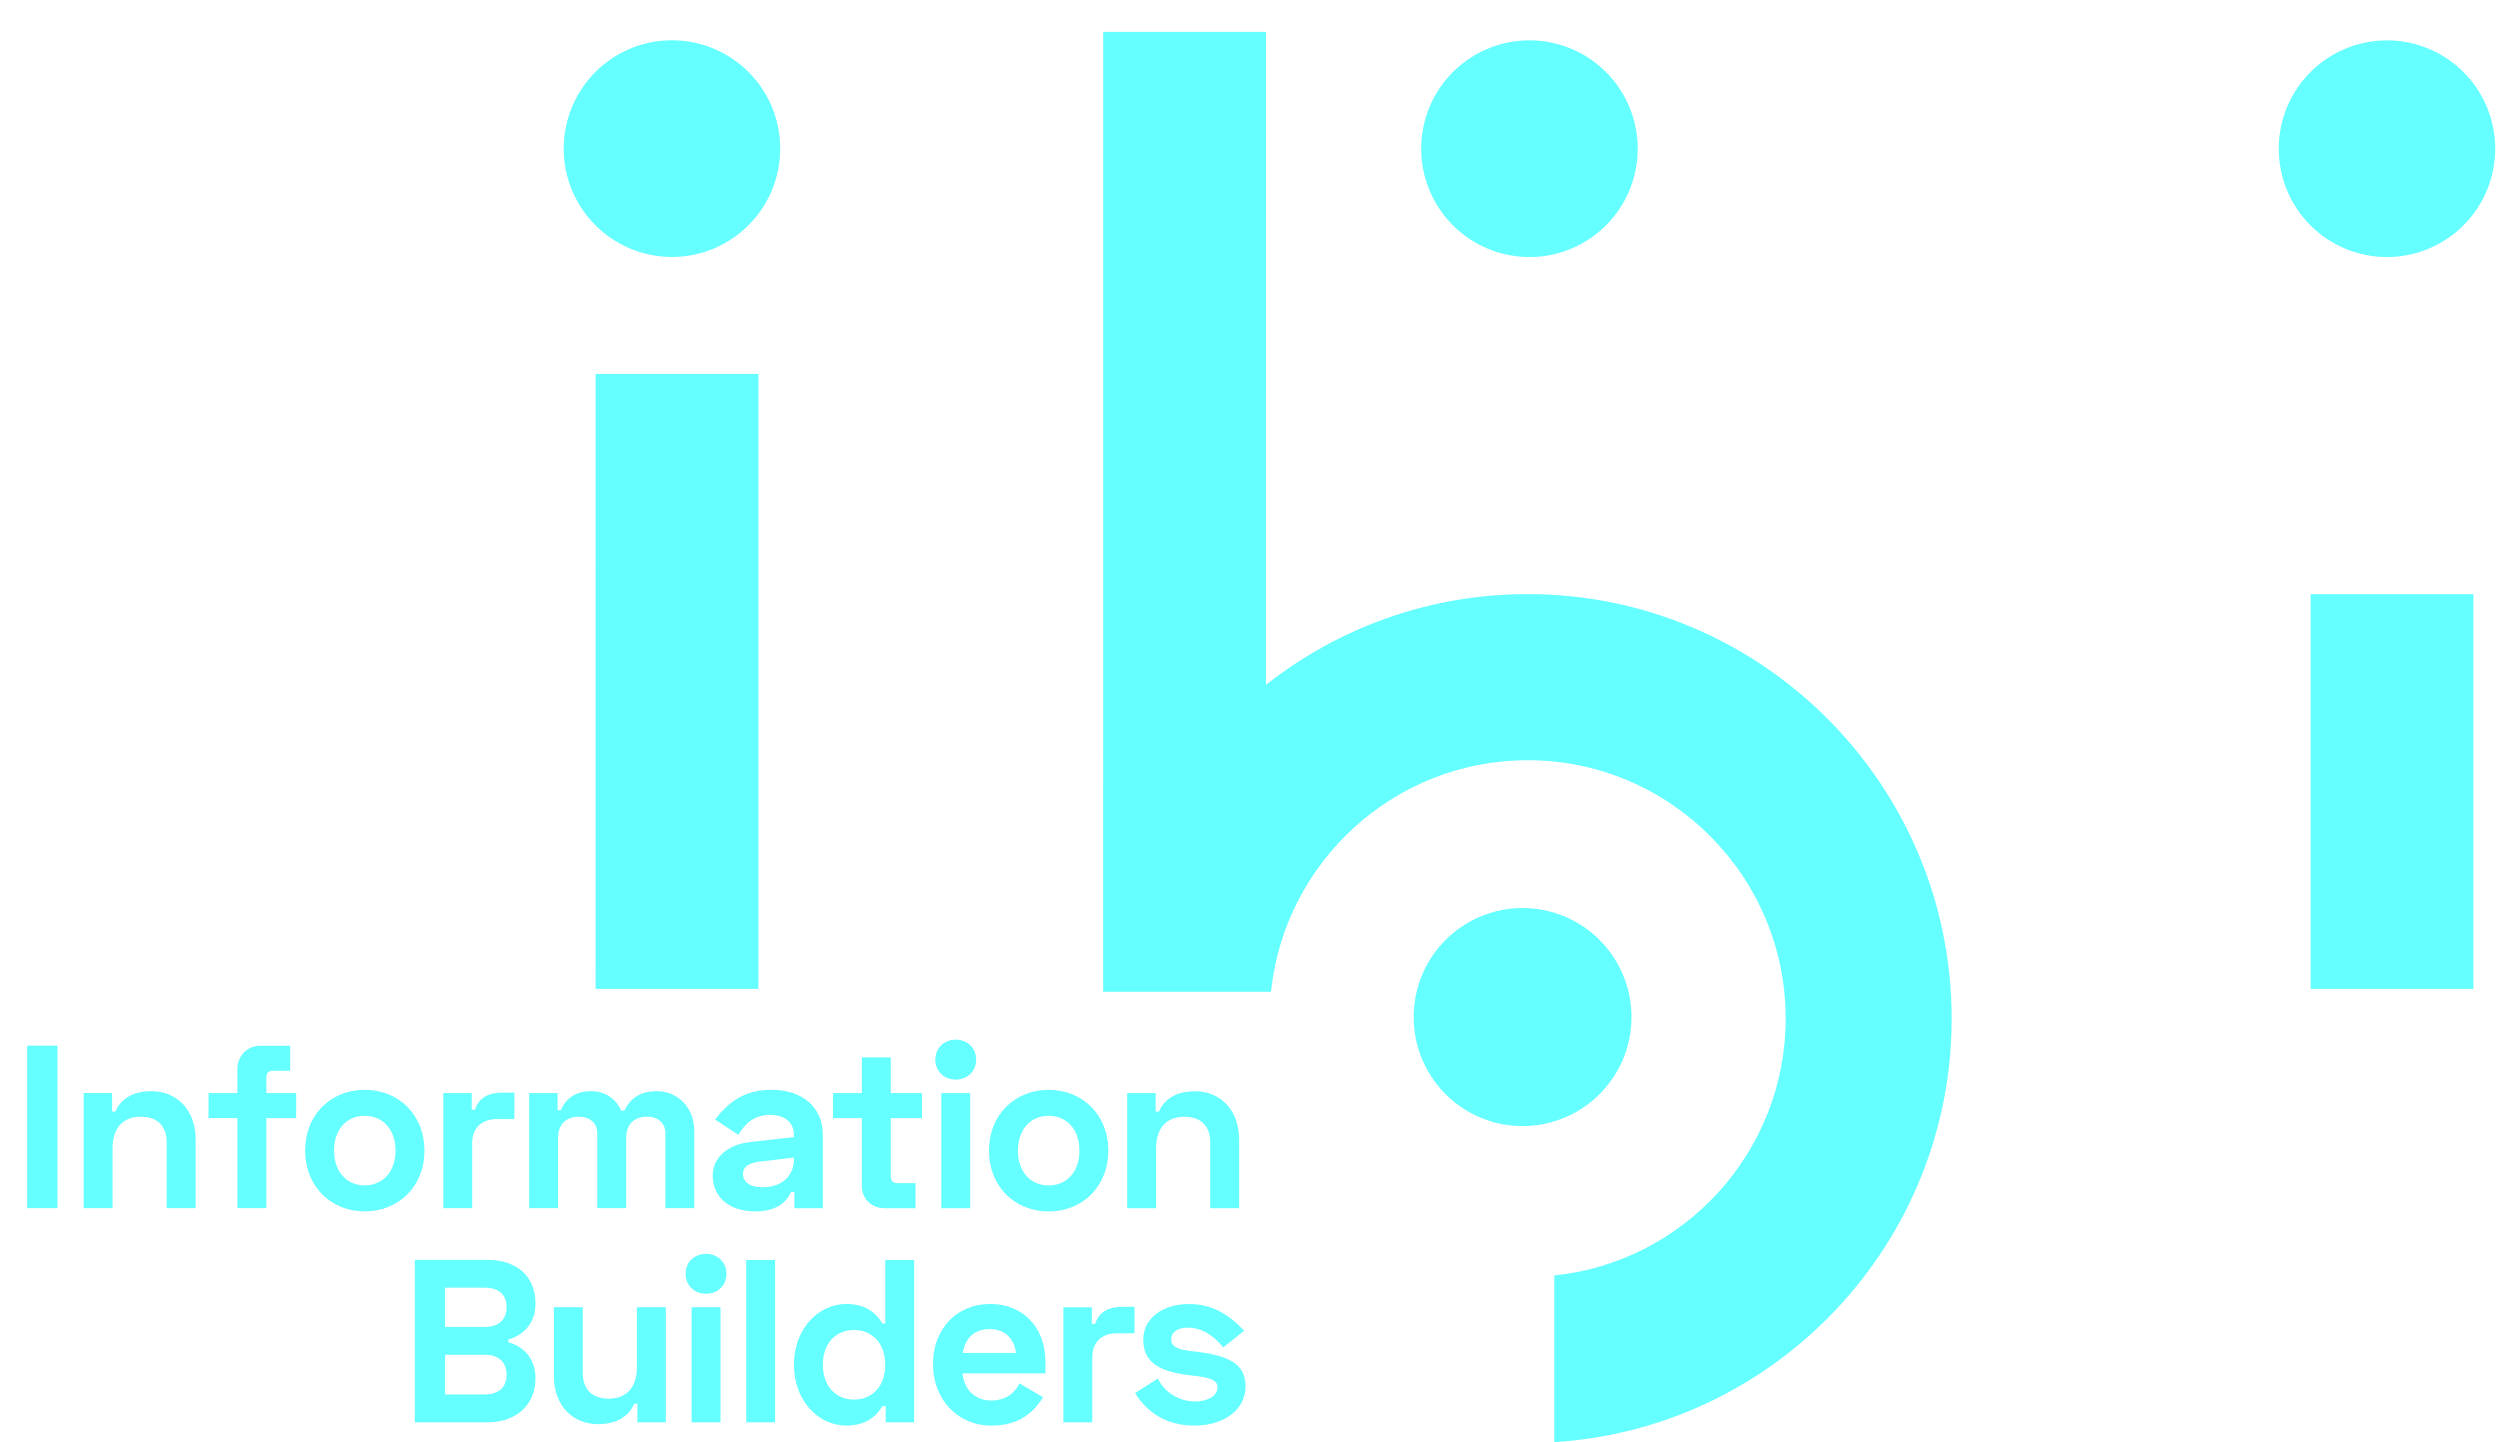 <svg width="78" height="45" viewBox="0 0 78 45" fill="none" xmlns="http://www.w3.org/2000/svg"><path d="M74.474 8.02a3.379 3.379 0 003.376-3.38 3.379 3.379 0 00-3.376-3.38 3.379 3.379 0 00-3.377 3.38 3.379 3.379 0 003.377 3.38zM47.719 8.02a3.378 3.378 0 003.377-3.38 3.378 3.378 0 00-3.377-3.381 3.378 3.378 0 00-3.377 3.38 3.378 3.378 0 003.377 3.38zM20.965 8.017a3.378 3.378 0 003.377-3.38 3.378 3.378 0 00-3.377-3.38 3.379 3.379 0 00-3.377 3.38 3.379 3.379 0 003.377 3.38zM47.504 35.134a3.4 3.4 0 003.398-3.401 3.4 3.4 0 00-3.397-3.402 3.4 3.4 0 00-3.398 3.401 3.4 3.4 0 003.397 3.402zM23.662 11.667h-5.078l-.002 19.185h5.079l.001-19.185zM77.17 18.537h-5.078v12.318h5.078V18.538z" fill="#6FF"></path><path d="M47.664 18.536c-3.08 0-5.916 1.059-8.167 2.831L39.5.994H34.42l-.002 29.95h5.237c.418-4.053 3.85-7.225 8.008-7.225 4.44 0 8.051 3.616 8.05 8.06 0 4.162-3.169 7.597-7.219 8.015v5.2c6.909-.43 12.398-6.193 12.398-13.215 0-7.302-5.934-13.243-13.228-13.243zM1.794 32.625v5.068H.849v-5.068h.945zM3.498 34.102v.58h.1c.143-.333.472-.638 1.124-.637.787 0 1.381.572 1.381 1.506v2.143H5.2v-2.056c0-.5-.286-.797-.801-.797-.58 0-.888.362-.888 1v1.853H2.61v-3.592h.888zM7.407 34.102v-.738c0-.42.301-.738.717-.738h.93v.782H8.51c-.13 0-.2.072-.2.217v.478h.93v.782h-.93v2.809h-.903v-2.81h-.901v-.781h.901zM11.38 34.002c1.046 0 1.862.767 1.862 1.896 0 1.13-.816 1.897-1.861 1.897s-1.86-.767-1.86-1.897.815-1.897 1.86-1.896zm0 2.982c.573 0 .96-.434.96-1.086 0-.651-.386-1.085-.96-1.085-.572 0-.958.434-.958 1.085 0 .652.386 1.086.959 1.086zM14.718 34.624h.1c.136-.398.437-.535.888-.535h.343v.825h-.53c-.457 0-.787.246-.787.753v2.027h-.901v-3.591h.887v.521zM17.396 34.103v.536h.1c.15-.348.444-.594.938-.594.458 0 .795.246.945.608h.1c.158-.333.444-.608 1.01-.608.65 0 1.173.5 1.173 1.246v2.403h-.902v-2.331c0-.333-.236-.522-.58-.522-.372 0-.644.218-.644.667v2.186h-.902v-2.331c0-.333-.236-.522-.58-.522-.371 0-.643.218-.643.667v2.186h-.902v-3.591h.887zM24.076 34.002c.967 0 1.597.557 1.596 1.397v2.296h-.888v-.507h-.1c-.114.238-.365.608-1.116.608-.802 0-1.332-.434-1.331-1.123 0-.572.493-.97 1.173-1.042l1.36-.152v-.087c0-.34-.257-.608-.744-.608-.472 0-.766.246-.988.623l-.73-.478c.422-.536.902-.927 1.768-.927zm-.287 3.04c.63 0 .981-.375.981-.868v-.058l-1.088.13c-.336.044-.501.167-.501.377 0 .246.208.42.608.42zM26.89 34.103v-1.115h.902v1.116h.974v.782h-.974v1.81c0 .145.072.217.2.217h.573v.782h-.973c-.401 0-.702-.29-.702-.695v-2.114h-.901v-.783h.901zM29.82 32.438c.357 0 .636.254.636.623 0 .37-.279.623-.637.623-.357 0-.636-.254-.636-.623 0-.37.279-.623.636-.623zm.45 5.257h-.902v-3.592h.903v3.592zM32.719 34.003c1.045 0 1.86.767 1.86 1.897s-.816 1.897-1.86 1.897c-1.046 0-1.862-.768-1.862-1.897 0-1.13.817-1.897 1.862-1.897zm0 2.983c.572 0 .959-.434.959-1.086 0-.652-.386-1.086-.96-1.086-.572 0-.959.434-.959 1.086 0 .651.387 1.086.96 1.086z" fill="#6FF"></path><path d="M36.056 34.104v.58h.1c.143-.333.472-.637 1.123-.637.788 0 1.382.572 1.382 1.506v2.143h-.902v-2.057c0-.5-.286-.796-.802-.796-.58 0-.887.362-.887 1v1.853h-.902v-3.592h.888zM15.226 39.308c.866 0 1.481.492 1.481 1.361 0 .608-.357.985-.845 1.122v.087c.487.138.845.514.845 1.13 0 .84-.623 1.368-1.482 1.368h-2.283v-5.068h2.284zM13.887 41.4h1.246c.4 0 .672-.203.672-.615 0-.413-.271-.608-.672-.609h-1.246V41.4zm0 2.107h1.245c.401 0 .673-.203.673-.615 0-.413-.272-.623-.672-.623h-1.246v1.238zM19.887 44.377v-.58h-.1c-.144.334-.473.637-1.125.637-.787 0-1.381-.572-1.381-1.506v-2.143h.902v2.056c0 .5.286.797.802.797.58 0 .887-.362.887-1v-1.853h.902v3.592h-.887zM22.028 39.12c.358 0 .638.254.637.623 0 .369-.279.622-.637.622-.357 0-.637-.253-.637-.623 0-.369.28-.622.637-.622zm.45 5.257h-.9v-3.592h.901v3.592zM24.183 44.377h-.901v-5.068h.901v5.068zM28.521 44.377h-.887v-.507h-.1c-.186.304-.502.608-1.131.608-.888 0-1.632-.796-1.632-1.897 0-1.1.744-1.897 1.632-1.897.63 0 .945.304 1.13.608h.087V39.31h.901v5.068zm-2.848-1.796c0 .695.43 1.086.973 1.086.558 0 .973-.405.973-1.086 0-.68-.415-1.086-.973-1.086-.544 0-.973.391-.973 1.086zM30.892 40.684c1.031 0 1.726.732 1.726 1.81v.355h-2.585c.036.478.372.847.888.847.501 0 .766-.282.887-.535l.738.434c-.243.377-.659.884-1.61.884-1.06 0-1.826-.811-1.826-1.926 0-1.086.738-1.869 1.782-1.869zm.81 1.528c-.065-.456-.352-.745-.817-.745-.508 0-.773.303-.844.745h1.66zM34.065 41.307h.1c.136-.398.436-.535.888-.535h.343v.825h-.53c-.458 0-.787.246-.787.753v2.027h-.902v-3.591h.888v.521zM37.093 40.685c.73 0 1.246.326 1.725.833l-.651.52c-.272-.325-.63-.615-1.102-.615-.337 0-.523.145-.523.362 0 .261.265.326.637.37l.122.014c1.138.137 1.56.434 1.56 1.094 0 .702-.651 1.216-1.596 1.216-.981 0-1.525-.507-1.854-1.014l.716-.456c.222.47.701.717 1.16.717.364 0 .7-.16.7-.442 0-.268-.364-.318-.75-.362l-.122-.014c-.995-.116-1.446-.442-1.446-1.108 0-.666.601-1.115 1.424-1.115z" fill="#6FF"></path></svg>